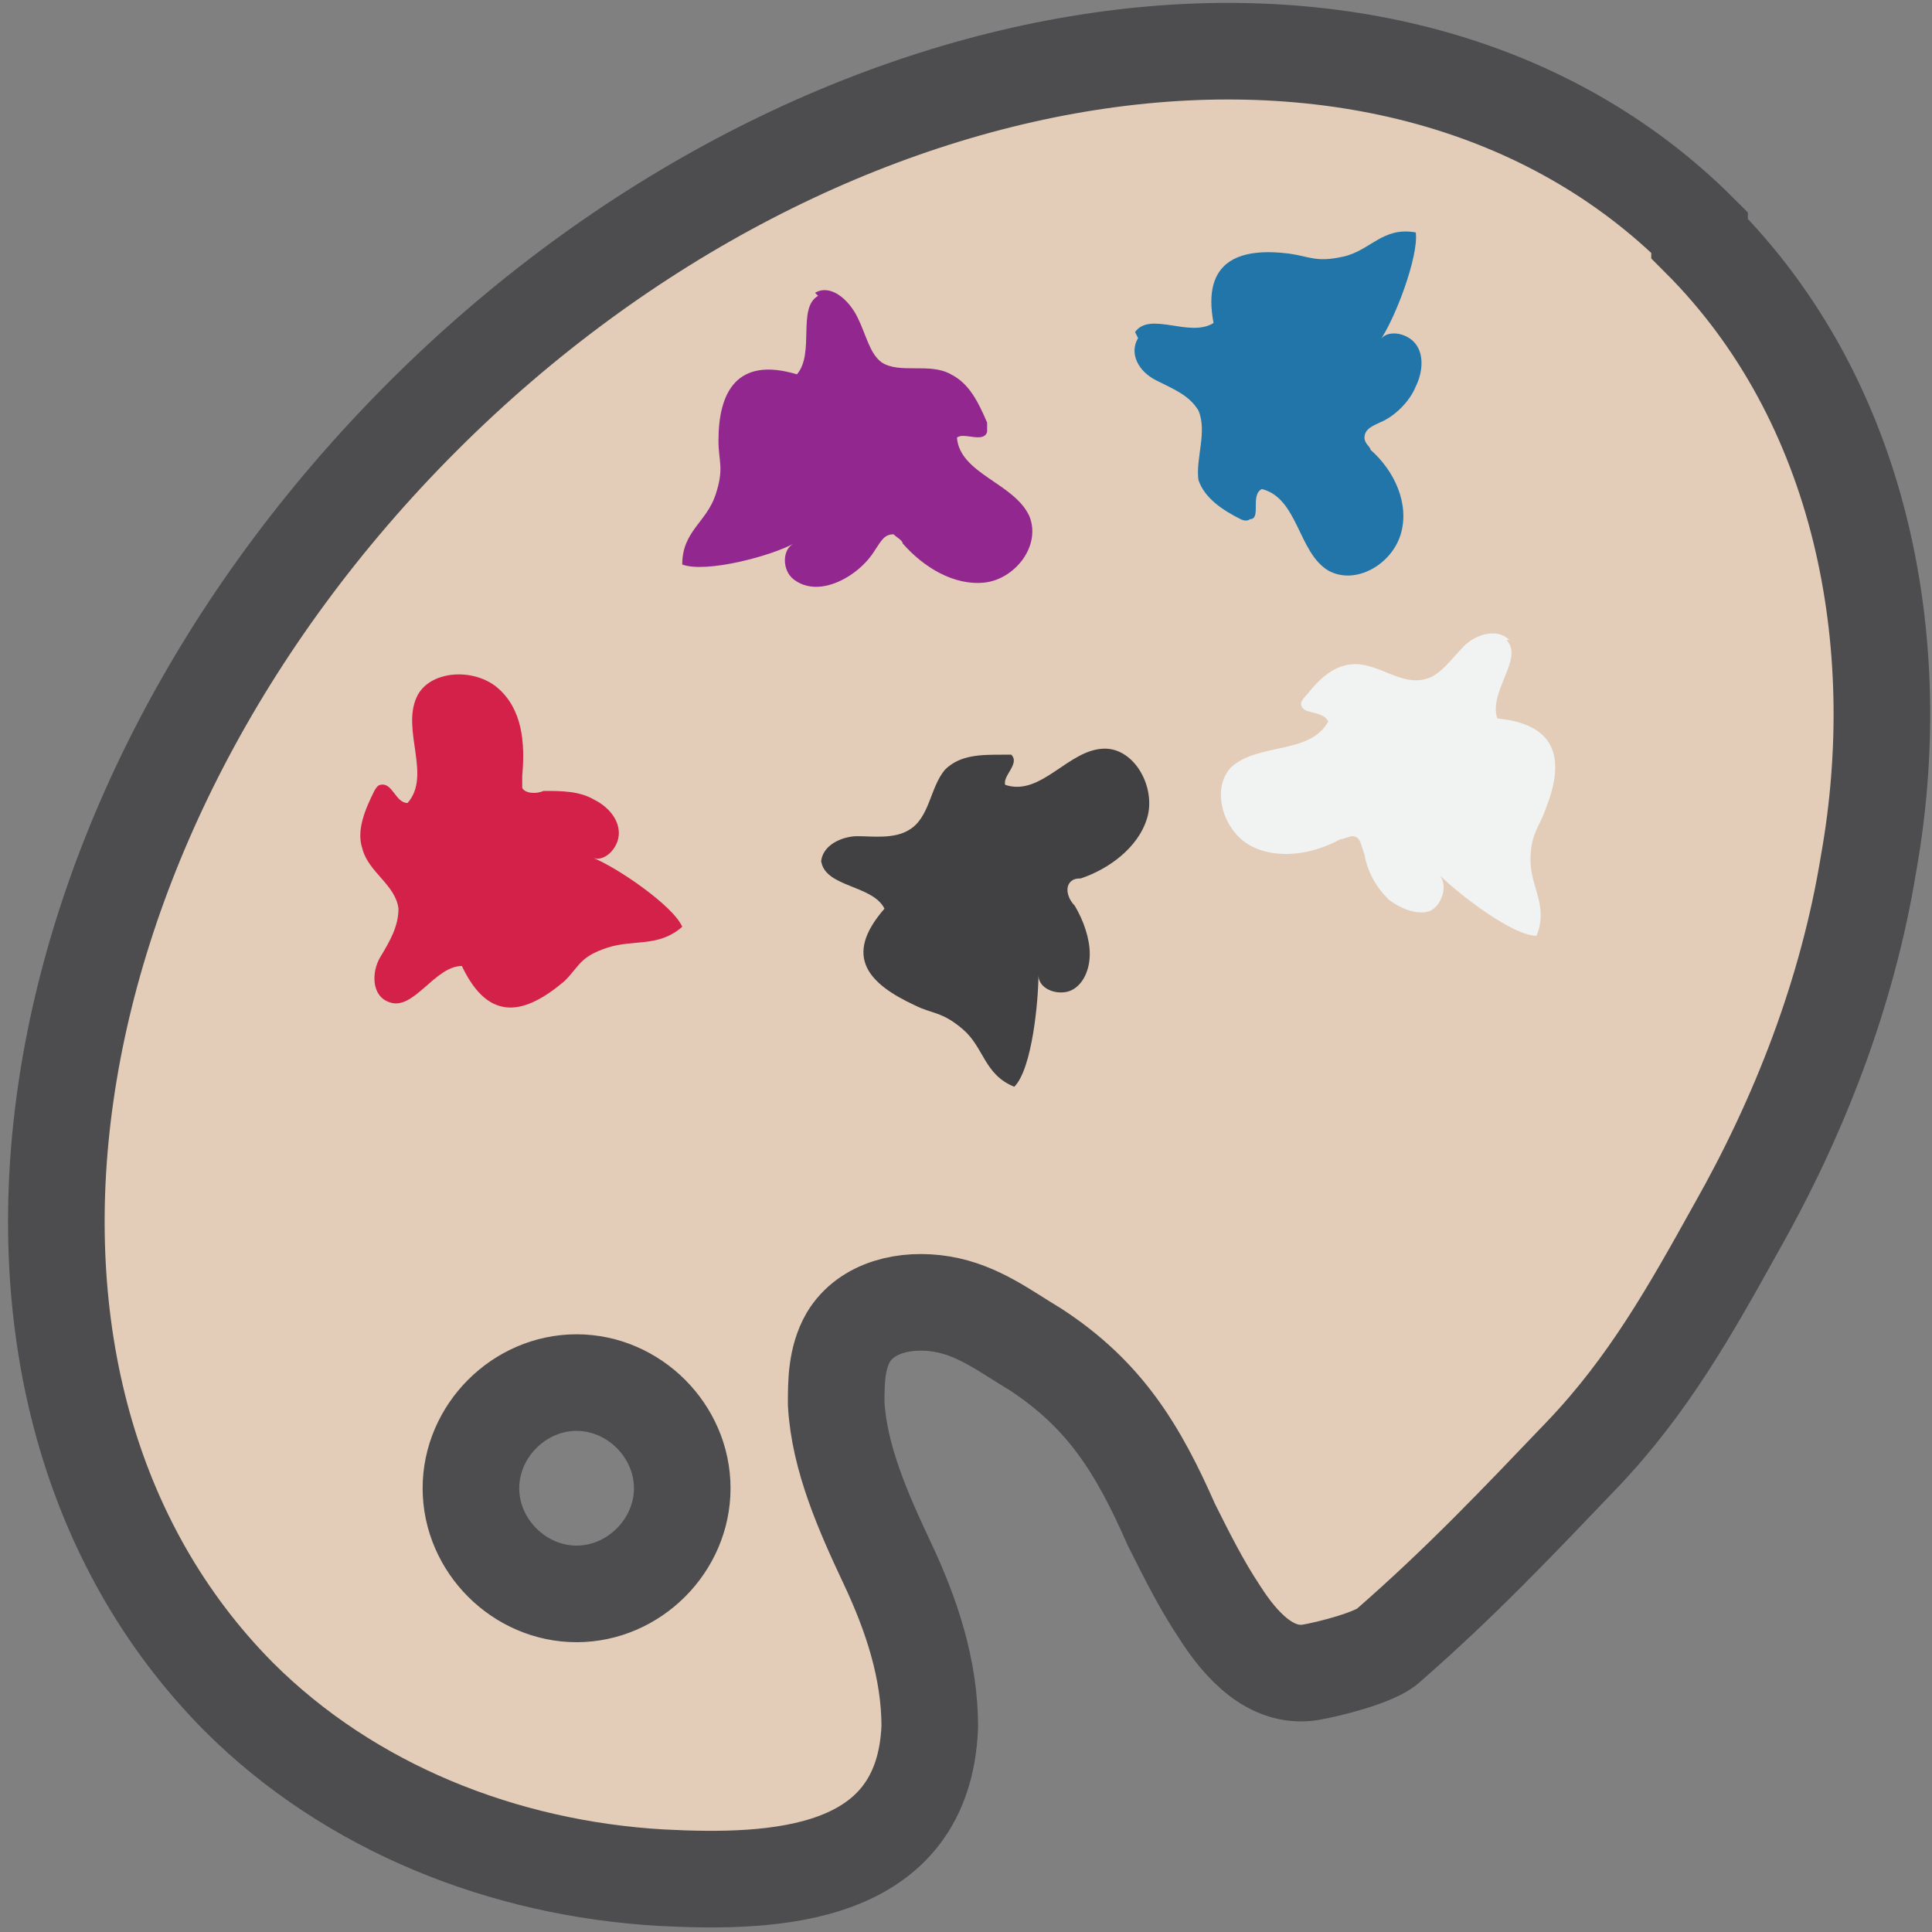 <?xml version="1.0" encoding="UTF-8"?>
<svg id="Layer_1" data-name="Layer 1" xmlns="http://www.w3.org/2000/svg" version="1.1" viewBox="0 0 64 64">
  <rect x="0" y="0" width="64" height="64" fill="#808080" stroke="none"/>
  <defs>
    <style>
      .cls-1 {
        fill: #d32149;
      }

      .cls-1, .cls-2, .cls-3, .cls-4, .cls-5 {
        stroke-width: 0px;
      }

      .cls-2 {
        fill: #92278f;
      }

      .cls-6 {
        fill: #e4cdb8;
        stroke: #4d4d4f;
        stroke-miterlimit: 10;
        stroke-width: 3.2px;
      }

      .cls-3 {
        fill: #2275a9;
      }

      .cls-4 {
        fill: #414042;
      }

      .cls-5 {
        fill: #f1f2f2;
      }
    </style>
  </defs>
  <path class="cls-6" d="M56.3,7.7C46.3-2.3,27.3.5,14,13.8.6,27.2-2.1,46.1,7.9,56.2c3.7,3.7,8.8,5.7,14,6,3.8.2,8.7,0,8.9-5,0-1.9-.6-3.7-1.4-5.4s-1.6-3.5-1.7-5.3c0-.7,0-1.5.4-2.2.6-1,1.9-1.3,3.1-1.1s2.1.9,3.1,1.5c2.3,1.5,3.4,3.3,4.5,5.8.5,1,1,2,1.6,2.9.7,1.1,1.7,2.2,3,2,.6-.1,2.2-.5,2.6-.9,2.4-2.1,4.2-4,6.4-6.3s3.6-4.8,5.1-7.5c2.1-3.7,3.7-7.8,4.4-12.1,1.3-7.3-.2-15.3-5.6-20.7ZM19.1,52.8c-1.9,0-3.5-1.6-3.5-3.5s1.6-3.5,3.5-3.5,3.5,1.6,3.5,3.5-1.6,3.5-3.5,3.5Z"/>
  <path class="cls-1" d="M12.9,33.2c-.6-.2-.6-1-.3-1.5s.6-1,.6-1.6c-.1-.8-1-1.2-1.2-2-.2-.6.1-1.3.4-1.9,0,0,.1-.2.2-.2.4-.1.5.6.9.6.8-.9-.2-2.4.3-3.5.4-.9,1.9-1,2.7-.3s.9,1.8.8,2.9c0,.1,0,.3,0,.4.1.2.5.2.7.1.6,0,1.2,0,1.7.3.4.2.8.6.8,1.1s-.5,1-.9.8c.8.3,2.7,1.6,3,2.3-.8.7-1.6.4-2.5.7s-.9.6-1.4,1.1c-1.3,1.1-2.5,1.4-3.4-.5-.9,0-1.6,1.5-2.4,1.2Z"/>
  <path class="cls-2" d="M27,9.7c.5-.3,1.1.2,1.4.8s.4,1.2.8,1.5c.6.4,1.6,0,2.3.4.6.3.9.9,1.2,1.6,0,.1,0,.2,0,.3-.1.4-.8,0-1,.2.1,1.2,1.9,1.5,2.4,2.6.4,1-.5,2.1-1.5,2.2s-2-.5-2.7-1.3c0-.1-.2-.2-.3-.3-.3,0-.4.2-.6.5-.3.5-.8.9-1.3,1.1-.5.2-1,.2-1.4-.1s-.4-1,0-1.2c-.7.4-2.9,1-3.7.7,0-1.1.8-1.4,1.1-2.3s.1-1.1.1-1.8c0-1.6.6-2.8,2.6-2.2.6-.7,0-2.2.7-2.6Z"/>
  <path class="cls-3" d="M37.7,11.2c-.3.5,0,1.1.6,1.4s1.1.5,1.4,1c.3.7-.1,1.6,0,2.3.2.6.8,1,1.4,1.3,0,0,.2.1.3,0,.4,0,0-.8.4-1,1.2.3,1.2,2.1,2.2,2.7.9.5,2.1-.2,2.4-1.2s-.2-2.1-1-2.8c0-.1-.2-.2-.2-.4,0-.3.3-.4.5-.5.5-.2,1-.7,1.2-1.2.2-.4.3-1,0-1.4s-1-.5-1.2-.1c.5-.7,1.3-2.8,1.2-3.6-1.1-.2-1.5.6-2.4.8s-1.1,0-1.8-.1c-1.6-.2-2.9.2-2.5,2.3-.8.5-2.1-.4-2.6.3Z"/>
  <path class="cls-4" d="M27.2,28.6c0-.6.7-.9,1.2-.9s1.2.1,1.7-.2c.7-.4.7-1.4,1.2-2,.5-.5,1.2-.5,1.9-.5.1,0,.2,0,.3,0,.3.3-.3.7-.2,1,1.2.4,2.1-1.2,3.3-1.2,1,0,1.7,1.3,1.4,2.3s-1.3,1.7-2.2,2c-.1,0-.3,0-.4.2-.1.2,0,.5.2.7.3.5.5,1.1.5,1.6,0,.5-.2,1-.6,1.2s-1.1,0-1.1-.5c0,.8-.2,3.1-.8,3.7-1-.4-1-1.3-1.7-1.9s-1-.5-1.6-.8c-1.5-.7-2.4-1.6-1-3.2-.4-.8-2-.7-2.1-1.6Z"/>
  <path class="cls-5" d="M50,21.2c-.4-.4-1.1-.2-1.5.2s-.8,1-1.3,1.1c-.8.2-1.5-.5-2.3-.5-.7,0-1.2.5-1.6,1,0,0-.2.2-.2.3,0,.4.7.2.9.6-.6,1.1-2.3.7-3.2,1.5-.7.7-.3,2.1.6,2.6s2.1.3,3-.2c.1,0,.3-.1.4-.1.3,0,.3.4.4.6.1.6.4,1.1.8,1.5.4.3.9.5,1.3.4s.7-.8.4-1.2c.6.6,2.4,2,3.2,2,.4-1-.2-1.6-.2-2.5s.3-1.1.5-1.7c.6-1.5.5-2.8-1.6-3-.3-.9.9-2,.3-2.6Z"/>
</svg>